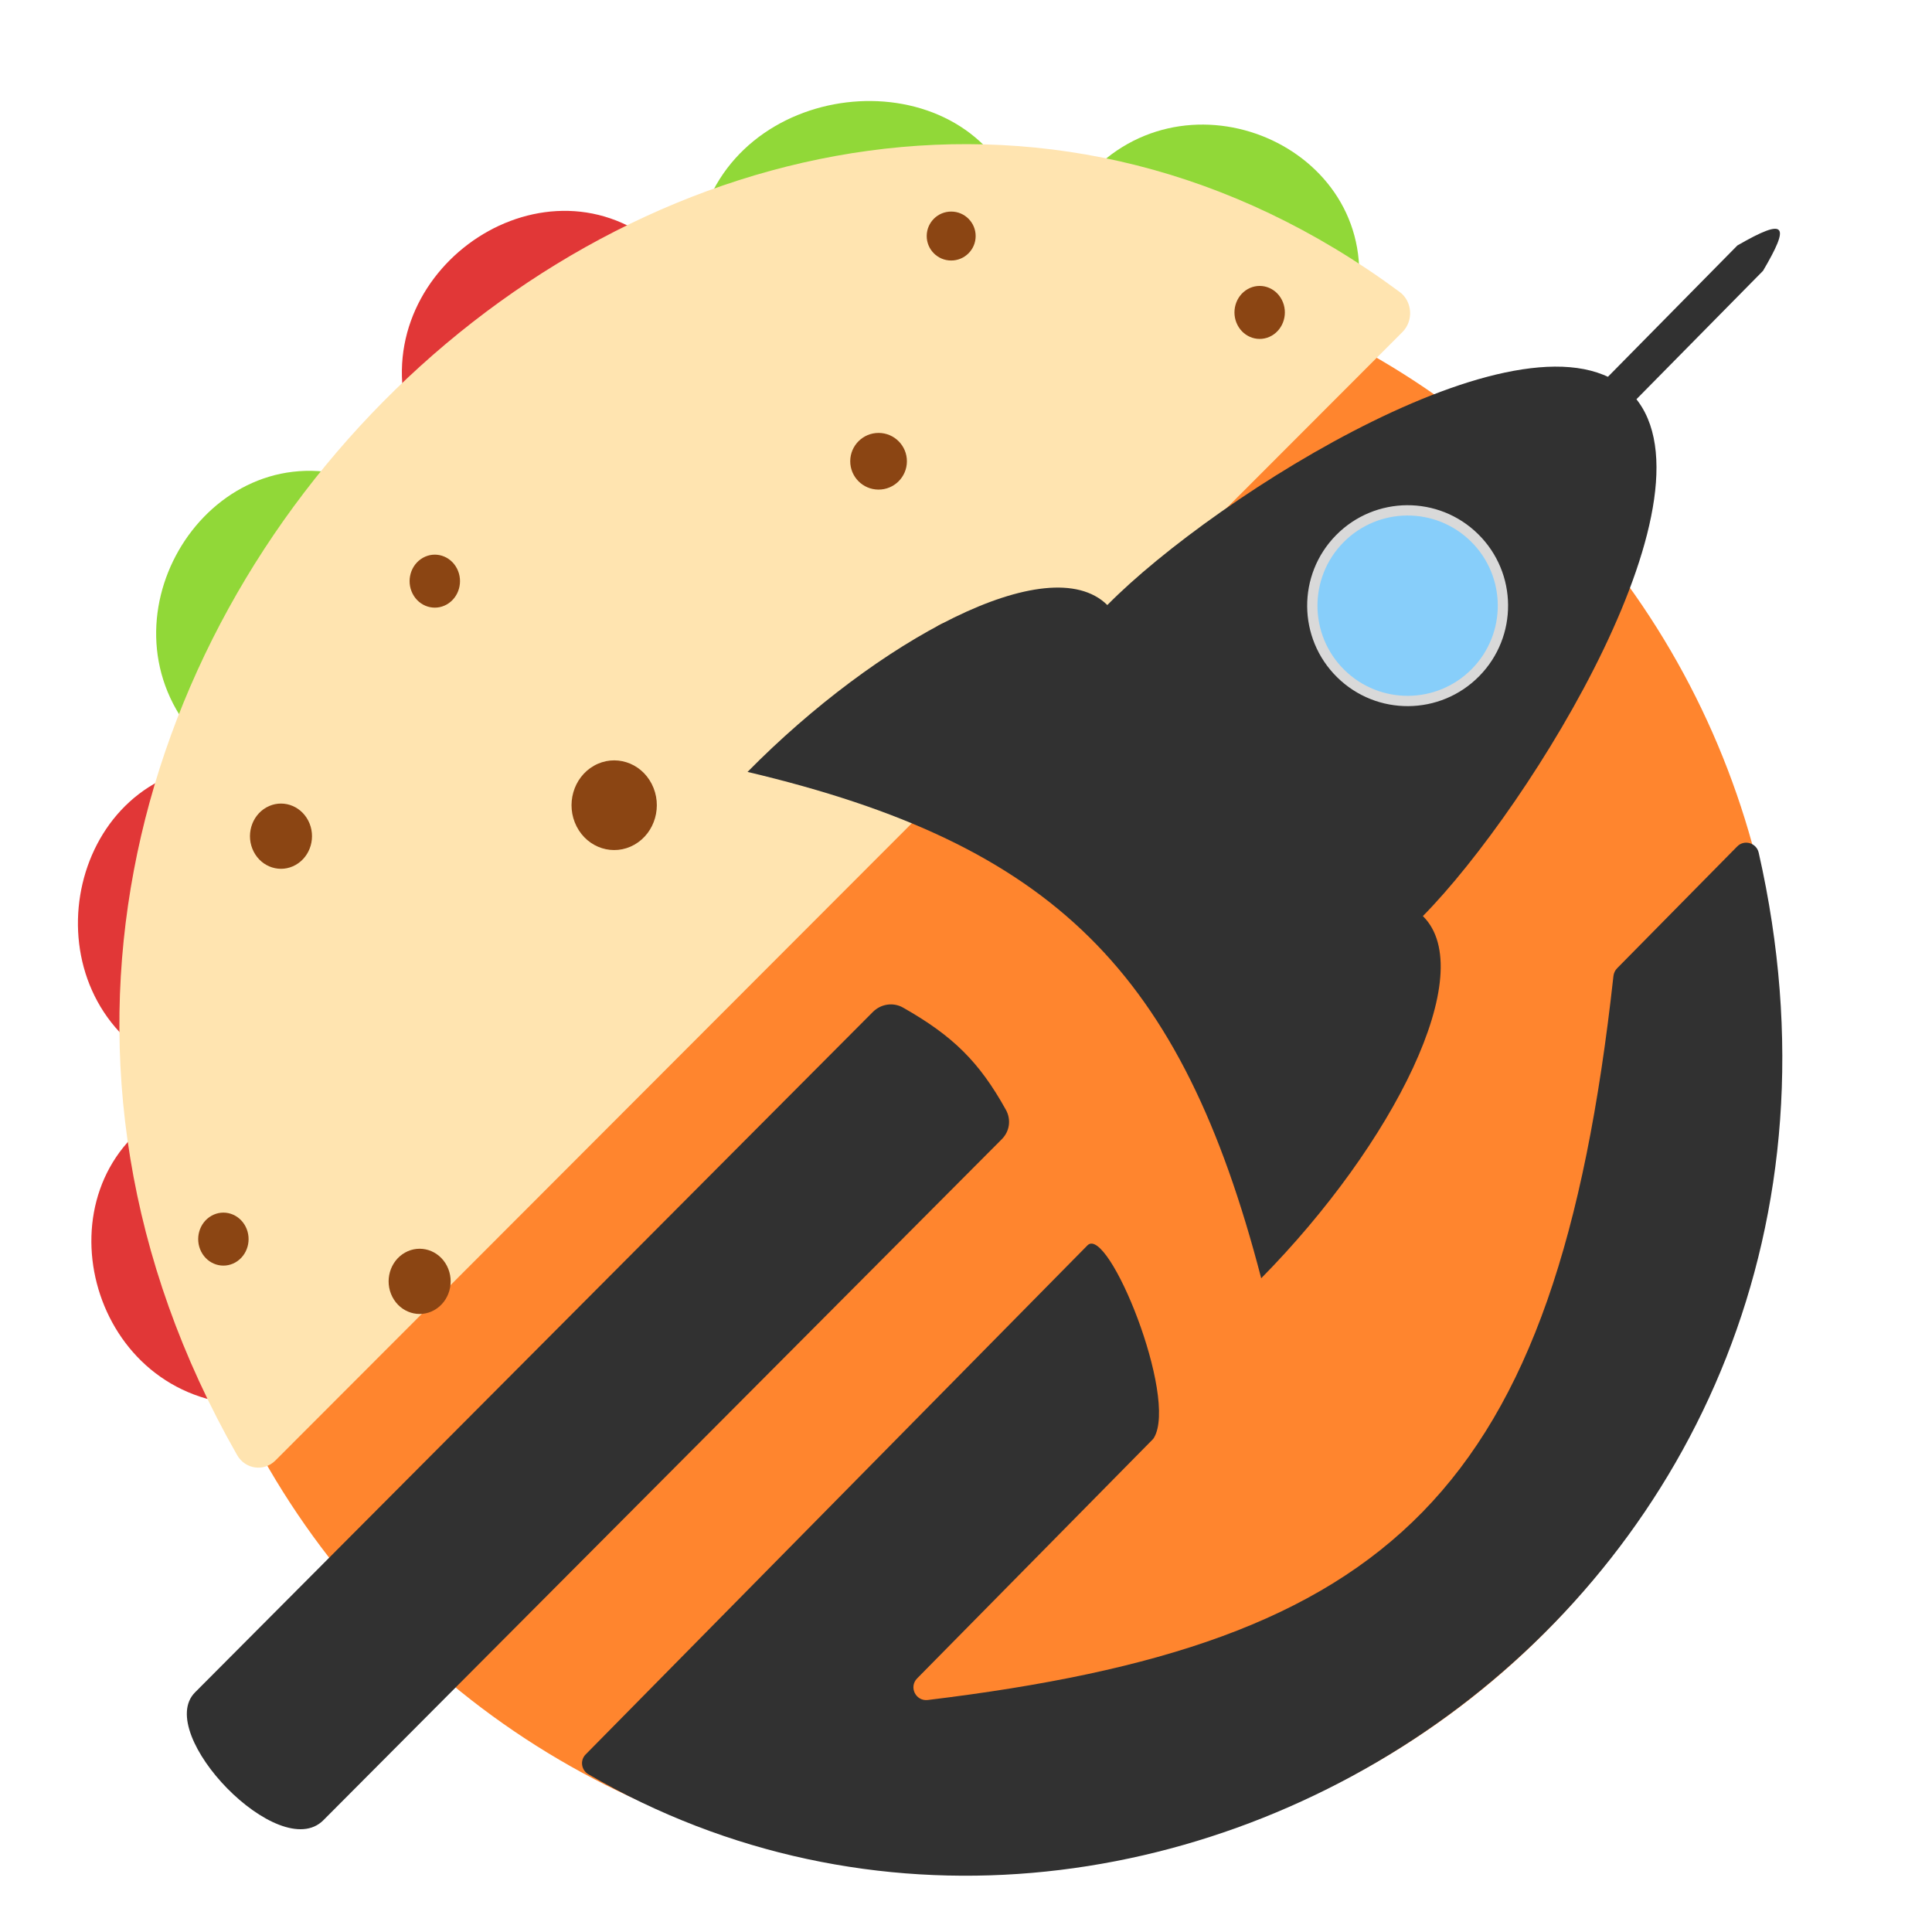 <svg width="750" height="750" viewBox="0 0 750 750" fill="none" xmlns="http://www.w3.org/2000/svg">
<path d="M420 70.937C457.629 24.827 532.368 54.906 527.43 111.274L420 70.937Z" fill="#91D838"/>
<path d="M271.365 89.135C284.339 30.578 370.332 21.296 393.536 73.243L271.365 89.135Z" fill="#91D838"/>
<path d="M159.277 164.368C140.453 107.76 207.027 59.187 252.493 93.028L159.277 164.368Z" fill="#E13737"/>
<path d="M76.244 286.265C36.603 241.72 78.491 171.149 133.581 184.401L76.244 286.265Z" fill="#91D838"/>
<path d="M93.327 545.216C33.836 541.191 14.319 461.512 62.924 432.395L93.327 545.216Z" fill="#E13737"/>
<path d="M63.109 413.335C10.321 385.546 24.693 304.399 80.927 297.313L63.109 413.335Z" fill="#E13737"/>
<g filter="url(#filter0_d_1_2)">
<circle cx="376.555" cy="407.469" r="315" transform="rotate(-45.412 376.555 407.469)" fill="#FF852E"/>
</g>
<g filter="url(#filter1_d_1_2)">
<path d="M75.709 652.979L338.852 388.835C341.952 385.723 346.739 384.977 350.558 387.145C370.021 398.193 380.161 408.245 390.484 426.823C392.586 430.604 391.959 435.166 388.906 438.231L125.529 702.61C108.438 719.766 59.709 669.04 75.709 652.979Z" fill="#313131"/>
</g>
<g filter="url(#filter2_d_1_2)">
<path d="M682.723 327.01C748.49 616.692 446.435 811.429 228.427 684.779C225.64 683.159 225.078 679.375 227.341 677.079L422.148 479.448C430.162 471.318 457.434 538.317 447.956 554.157C447.797 554.423 447.604 554.649 447.387 554.87L356.03 647.551C352.73 650.899 355.506 656.502 360.173 655.937C539.721 634.172 604.123 576.697 626.334 374.899C626.458 373.778 626.958 372.696 627.749 371.893L674.384 324.583C677.122 321.805 681.859 323.207 682.723 327.01Z" fill="#313131"/>
</g>
<path d="M452.599 100.175C162.001 38.583 -28.37 343.409 101.405 559.572C103.065 562.336 106.857 562.843 109.12 560.547L303.927 362.916C311.941 354.786 244.556 328.481 228.854 338.186C228.591 338.349 228.367 338.545 228.15 338.766L136.793 431.447C133.493 434.794 127.85 432.099 128.348 427.425C147.527 247.582 204.07 182.36 405.527 157.247C406.646 157.107 407.721 156.591 408.512 155.788L455.146 108.478C457.884 105.701 456.414 100.984 452.599 100.175Z" fill="#313131"/>
<path d="M674.44 95.294L622.886 147.595L632.856 157.423L684.411 105.122C694.824 87.389 693.791 84.121 674.44 95.294Z" fill="#313131"/>
<path d="M543.383 113.367C279.67 -81.957 -82.242 259.221 92.051 564.865C95.191 570.371 102.462 571.413 106.894 566.975L544.44 128.879C548.795 124.519 548.287 117 543.383 113.367Z" fill="#FFE4B0"/>
<g filter="url(#filter3_d_1_2)">
<circle cx="369.249" cy="87.631" r="9.5" transform="rotate(0.313 369.249 87.631)" fill="#8B4513"/>
</g>
<ellipse cx="14.467" cy="14.869" rx="14.467" ry="14.869" transform="matrix(0.87 -0.493 0.456 0.89 351.797 249.901)" fill="#8B4513"/>
<g filter="url(#filter4_d_1_2)">
<ellipse cx="12.183" cy="12.521" rx="12.183" ry="12.521" transform="matrix(0.87 -0.493 0.456 0.89 146.594 488.285)" fill="#8B4513"/>
</g>
<g filter="url(#filter5_d_1_2)">
<ellipse cx="12.183" cy="12.521" rx="12.183" ry="12.521" transform="matrix(0.87 -0.493 0.456 0.89 92.771 315.467)" fill="#8B4513"/>
</g>
<g filter="url(#filter6_d_1_2)">
<ellipse cx="9.899" cy="10.173" rx="9.899" ry="10.173" transform="matrix(0.87 -0.493 0.456 0.89 73.469 472.85)" fill="#8B4513"/>
</g>
<g filter="url(#filter7_d_1_2)">
<ellipse cx="9.899" cy="10.173" rx="9.899" ry="10.173" transform="matrix(0.87 -0.493 0.456 0.89 475.749 113.108)" fill="#8B4513"/>
</g>
<g filter="url(#filter8_d_1_2)">
<ellipse cx="16.751" cy="17.216" rx="16.751" ry="17.216" transform="matrix(0.87 -0.493 0.456 0.89 216 301.52)" fill="#8B4513"/>
</g>
<g filter="url(#filter9_d_1_2)">
<circle cx="341.06" cy="175.06" r="11" transform="rotate(0.313 341.06 175.06)" fill="#8B4513"/>
</g>
<g filter="url(#filter10_d_1_2)">
<ellipse cx="9.899" cy="10.173" rx="9.899" ry="10.173" transform="matrix(0.87 -0.493 0.456 0.89 155.54 217.429)" fill="#8B4513"/>
</g>
<g filter="url(#filter11_d_1_2)">
<path d="M290.188 295.657C409.188 323.793 458.689 373.289 489.598 492.217C540.911 440.161 574.482 373.427 552.36 351.622C594.348 309.025 670.713 185.612 632.79 148.231C594.868 110.851 471.854 188.281 429.866 230.878C407.113 208.449 340.447 244.67 290.188 295.657Z" fill="#313131"/>
</g>
<circle cx="546.439" cy="235.122" r="37" transform="rotate(-45.412 546.439 235.122)" fill="#87CEFA" stroke="#D9D9D9" stroke-width="4"/>
<defs>
<filter id="filter0_d_1_2" x="57.555" y="92.469" width="638" height="638" filterUnits="userSpaceOnUse" color-interpolation-filters="sRGB">
<feFlood flood-opacity="0" result="BackgroundImageFix"/>
<feColorMatrix in="SourceAlpha" type="matrix" values="0 0 0 0 0 0 0 0 0 0 0 0 0 0 0 0 0 0 127 0" result="hardAlpha"/>
<feOffset dy="4"/>
<feGaussianBlur stdDeviation="2"/>
<feComposite in2="hardAlpha" operator="out"/>
<feColorMatrix type="matrix" values="0 0 0 0 0 0 0 0 0 0 0 0 0 0 0 0 0 0 0.25 0"/>
<feBlend mode="normal" in2="BackgroundImageFix" result="effect1_dropShadow_1_2"/>
<feBlend mode="normal" in="SourceGraphic" in2="effect1_dropShadow_1_2" result="shape"/>
</filter>
<filter id="filter1_d_1_2" x="68.53" y="385.906" width="327.186" height="328.2" filterUnits="userSpaceOnUse" color-interpolation-filters="sRGB">
<feFlood flood-opacity="0" result="BackgroundImageFix"/>
<feColorMatrix in="SourceAlpha" type="matrix" values="0 0 0 0 0 0 0 0 0 0 0 0 0 0 0 0 0 0 127 0" result="hardAlpha"/>
<feOffset dy="4"/>
<feGaussianBlur stdDeviation="2"/>
<feComposite in2="hardAlpha" operator="out"/>
<feColorMatrix type="matrix" values="0 0 0 0 0 0 0 0 0 0 0 0 0 0 0 0 0 0 0.25 0"/>
<feBlend mode="normal" in2="BackgroundImageFix" result="effect1_dropShadow_1_2"/>
<feBlend mode="normal" in="SourceGraphic" in2="effect1_dropShadow_1_2" result="shape"/>
</filter>
<filter id="filter2_d_1_2" x="221.94" y="323.125" width="473.955" height="409.029" filterUnits="userSpaceOnUse" color-interpolation-filters="sRGB">
<feFlood flood-opacity="0" result="BackgroundImageFix"/>
<feColorMatrix in="SourceAlpha" type="matrix" values="0 0 0 0 0 0 0 0 0 0 0 0 0 0 0 0 0 0 127 0" result="hardAlpha"/>
<feOffset dy="4"/>
<feGaussianBlur stdDeviation="2"/>
<feComposite in2="hardAlpha" operator="out"/>
<feColorMatrix type="matrix" values="0 0 0 0 0 0 0 0 0 0 0 0 0 0 0 0 0 0 0.25 0"/>
<feBlend mode="normal" in2="BackgroundImageFix" result="effect1_dropShadow_1_2"/>
<feBlend mode="normal" in="SourceGraphic" in2="effect1_dropShadow_1_2" result="shape"/>
</filter>
<filter id="filter3_d_1_2" x="355.749" y="78.131" width="27" height="27" filterUnits="userSpaceOnUse" color-interpolation-filters="sRGB">
<feFlood flood-opacity="0" result="BackgroundImageFix"/>
<feColorMatrix in="SourceAlpha" type="matrix" values="0 0 0 0 0 0 0 0 0 0 0 0 0 0 0 0 0 0 127 0" result="hardAlpha"/>
<feOffset dy="4"/>
<feGaussianBlur stdDeviation="2"/>
<feComposite in2="hardAlpha" operator="out"/>
<feColorMatrix type="matrix" values="0 0 0 0 0 0 0 0 0 0 0 0 0 0 0 0 0 0 0.25 0"/>
<feBlend mode="normal" in2="BackgroundImageFix" result="effect1_dropShadow_1_2"/>
<feBlend mode="normal" in="SourceGraphic" in2="effect1_dropShadow_1_2" result="shape"/>
</filter>
<filter id="filter4_d_1_2" x="146.863" y="480.76" width="32.086" height="33.32" filterUnits="userSpaceOnUse" color-interpolation-filters="sRGB">
<feFlood flood-opacity="0" result="BackgroundImageFix"/>
<feColorMatrix in="SourceAlpha" type="matrix" values="0 0 0 0 0 0 0 0 0 0 0 0 0 0 0 0 0 0 127 0" result="hardAlpha"/>
<feOffset dy="4"/>
<feGaussianBlur stdDeviation="2"/>
<feComposite in2="hardAlpha" operator="out"/>
<feColorMatrix type="matrix" values="0 0 0 0 0 0 0 0 0 0 0 0 0 0 0 0 0 0 0.25 0"/>
<feBlend mode="normal" in2="BackgroundImageFix" result="effect1_dropShadow_1_2"/>
<feBlend mode="normal" in="SourceGraphic" in2="effect1_dropShadow_1_2" result="shape"/>
</filter>
<filter id="filter5_d_1_2" x="93.04" y="307.941" width="32.086" height="33.32" filterUnits="userSpaceOnUse" color-interpolation-filters="sRGB">
<feFlood flood-opacity="0" result="BackgroundImageFix"/>
<feColorMatrix in="SourceAlpha" type="matrix" values="0 0 0 0 0 0 0 0 0 0 0 0 0 0 0 0 0 0 127 0" result="hardAlpha"/>
<feOffset dy="4"/>
<feGaussianBlur stdDeviation="2"/>
<feComposite in2="hardAlpha" operator="out"/>
<feColorMatrix type="matrix" values="0 0 0 0 0 0 0 0 0 0 0 0 0 0 0 0 0 0 0.25 0"/>
<feBlend mode="normal" in2="BackgroundImageFix" result="effect1_dropShadow_1_2"/>
<feBlend mode="normal" in="SourceGraphic" in2="effect1_dropShadow_1_2" result="shape"/>
</filter>
<filter id="filter6_d_1_2" x="72.938" y="466.735" width="27.57" height="28.573" filterUnits="userSpaceOnUse" color-interpolation-filters="sRGB">
<feFlood flood-opacity="0" result="BackgroundImageFix"/>
<feColorMatrix in="SourceAlpha" type="matrix" values="0 0 0 0 0 0 0 0 0 0 0 0 0 0 0 0 0 0 127 0" result="hardAlpha"/>
<feOffset dy="4"/>
<feGaussianBlur stdDeviation="2"/>
<feComposite in2="hardAlpha" operator="out"/>
<feColorMatrix type="matrix" values="0 0 0 0 0 0 0 0 0 0 0 0 0 0 0 0 0 0 0.25 0"/>
<feBlend mode="normal" in2="BackgroundImageFix" result="effect1_dropShadow_1_2"/>
<feBlend mode="normal" in="SourceGraphic" in2="effect1_dropShadow_1_2" result="shape"/>
</filter>
<filter id="filter7_d_1_2" x="475.218" y="106.993" width="27.57" height="28.573" filterUnits="userSpaceOnUse" color-interpolation-filters="sRGB">
<feFlood flood-opacity="0" result="BackgroundImageFix"/>
<feColorMatrix in="SourceAlpha" type="matrix" values="0 0 0 0 0 0 0 0 0 0 0 0 0 0 0 0 0 0 127 0" result="hardAlpha"/>
<feOffset dy="4"/>
<feGaussianBlur stdDeviation="2"/>
<feComposite in2="hardAlpha" operator="out"/>
<feColorMatrix type="matrix" values="0 0 0 0 0 0 0 0 0 0 0 0 0 0 0 0 0 0 0.25 0"/>
<feBlend mode="normal" in2="BackgroundImageFix" result="effect1_dropShadow_1_2"/>
<feBlend mode="normal" in="SourceGraphic" in2="effect1_dropShadow_1_2" result="shape"/>
</filter>
<filter id="filter8_d_1_2" x="217.87" y="291.172" width="41.118" height="42.815" filterUnits="userSpaceOnUse" color-interpolation-filters="sRGB">
<feFlood flood-opacity="0" result="BackgroundImageFix"/>
<feColorMatrix in="SourceAlpha" type="matrix" values="0 0 0 0 0 0 0 0 0 0 0 0 0 0 0 0 0 0 127 0" result="hardAlpha"/>
<feOffset dy="4"/>
<feGaussianBlur stdDeviation="2"/>
<feComposite in2="hardAlpha" operator="out"/>
<feColorMatrix type="matrix" values="0 0 0 0 0 0 0 0 0 0 0 0 0 0 0 0 0 0 0.25 0"/>
<feBlend mode="normal" in2="BackgroundImageFix" result="effect1_dropShadow_1_2"/>
<feBlend mode="normal" in="SourceGraphic" in2="effect1_dropShadow_1_2" result="shape"/>
</filter>
<filter id="filter9_d_1_2" x="326.06" y="164.06" width="30" height="30" filterUnits="userSpaceOnUse" color-interpolation-filters="sRGB">
<feFlood flood-opacity="0" result="BackgroundImageFix"/>
<feColorMatrix in="SourceAlpha" type="matrix" values="0 0 0 0 0 0 0 0 0 0 0 0 0 0 0 0 0 0 127 0" result="hardAlpha"/>
<feOffset dy="4"/>
<feGaussianBlur stdDeviation="2"/>
<feComposite in2="hardAlpha" operator="out"/>
<feColorMatrix type="matrix" values="0 0 0 0 0 0 0 0 0 0 0 0 0 0 0 0 0 0 0.25 0"/>
<feBlend mode="normal" in2="BackgroundImageFix" result="effect1_dropShadow_1_2"/>
<feBlend mode="normal" in="SourceGraphic" in2="effect1_dropShadow_1_2" result="shape"/>
</filter>
<filter id="filter10_d_1_2" x="155.009" y="211.314" width="27.57" height="28.573" filterUnits="userSpaceOnUse" color-interpolation-filters="sRGB">
<feFlood flood-opacity="0" result="BackgroundImageFix"/>
<feColorMatrix in="SourceAlpha" type="matrix" values="0 0 0 0 0 0 0 0 0 0 0 0 0 0 0 0 0 0 127 0" result="hardAlpha"/>
<feOffset dy="4"/>
<feGaussianBlur stdDeviation="2"/>
<feComposite in2="hardAlpha" operator="out"/>
<feColorMatrix type="matrix" values="0 0 0 0 0 0 0 0 0 0 0 0 0 0 0 0 0 0 0.25 0"/>
<feBlend mode="normal" in2="BackgroundImageFix" result="effect1_dropShadow_1_2"/>
<feBlend mode="normal" in="SourceGraphic" in2="effect1_dropShadow_1_2" result="shape"/>
</filter>
<filter id="filter11_d_1_2" x="286.188" y="138.326" width="360.86" height="361.892" filterUnits="userSpaceOnUse" color-interpolation-filters="sRGB">
<feFlood flood-opacity="0" result="BackgroundImageFix"/>
<feColorMatrix in="SourceAlpha" type="matrix" values="0 0 0 0 0 0 0 0 0 0 0 0 0 0 0 0 0 0 127 0" result="hardAlpha"/>
<feOffset dy="4"/>
<feGaussianBlur stdDeviation="2"/>
<feComposite in2="hardAlpha" operator="out"/>
<feColorMatrix type="matrix" values="0 0 0 0 0 0 0 0 0 0 0 0 0 0 0 0 0 0 0.25 0"/>
<feBlend mode="normal" in2="BackgroundImageFix" result="effect1_dropShadow_1_2"/>
<feBlend mode="normal" in="SourceGraphic" in2="effect1_dropShadow_1_2" result="shape"/>
</filter>
</defs>
</svg>

